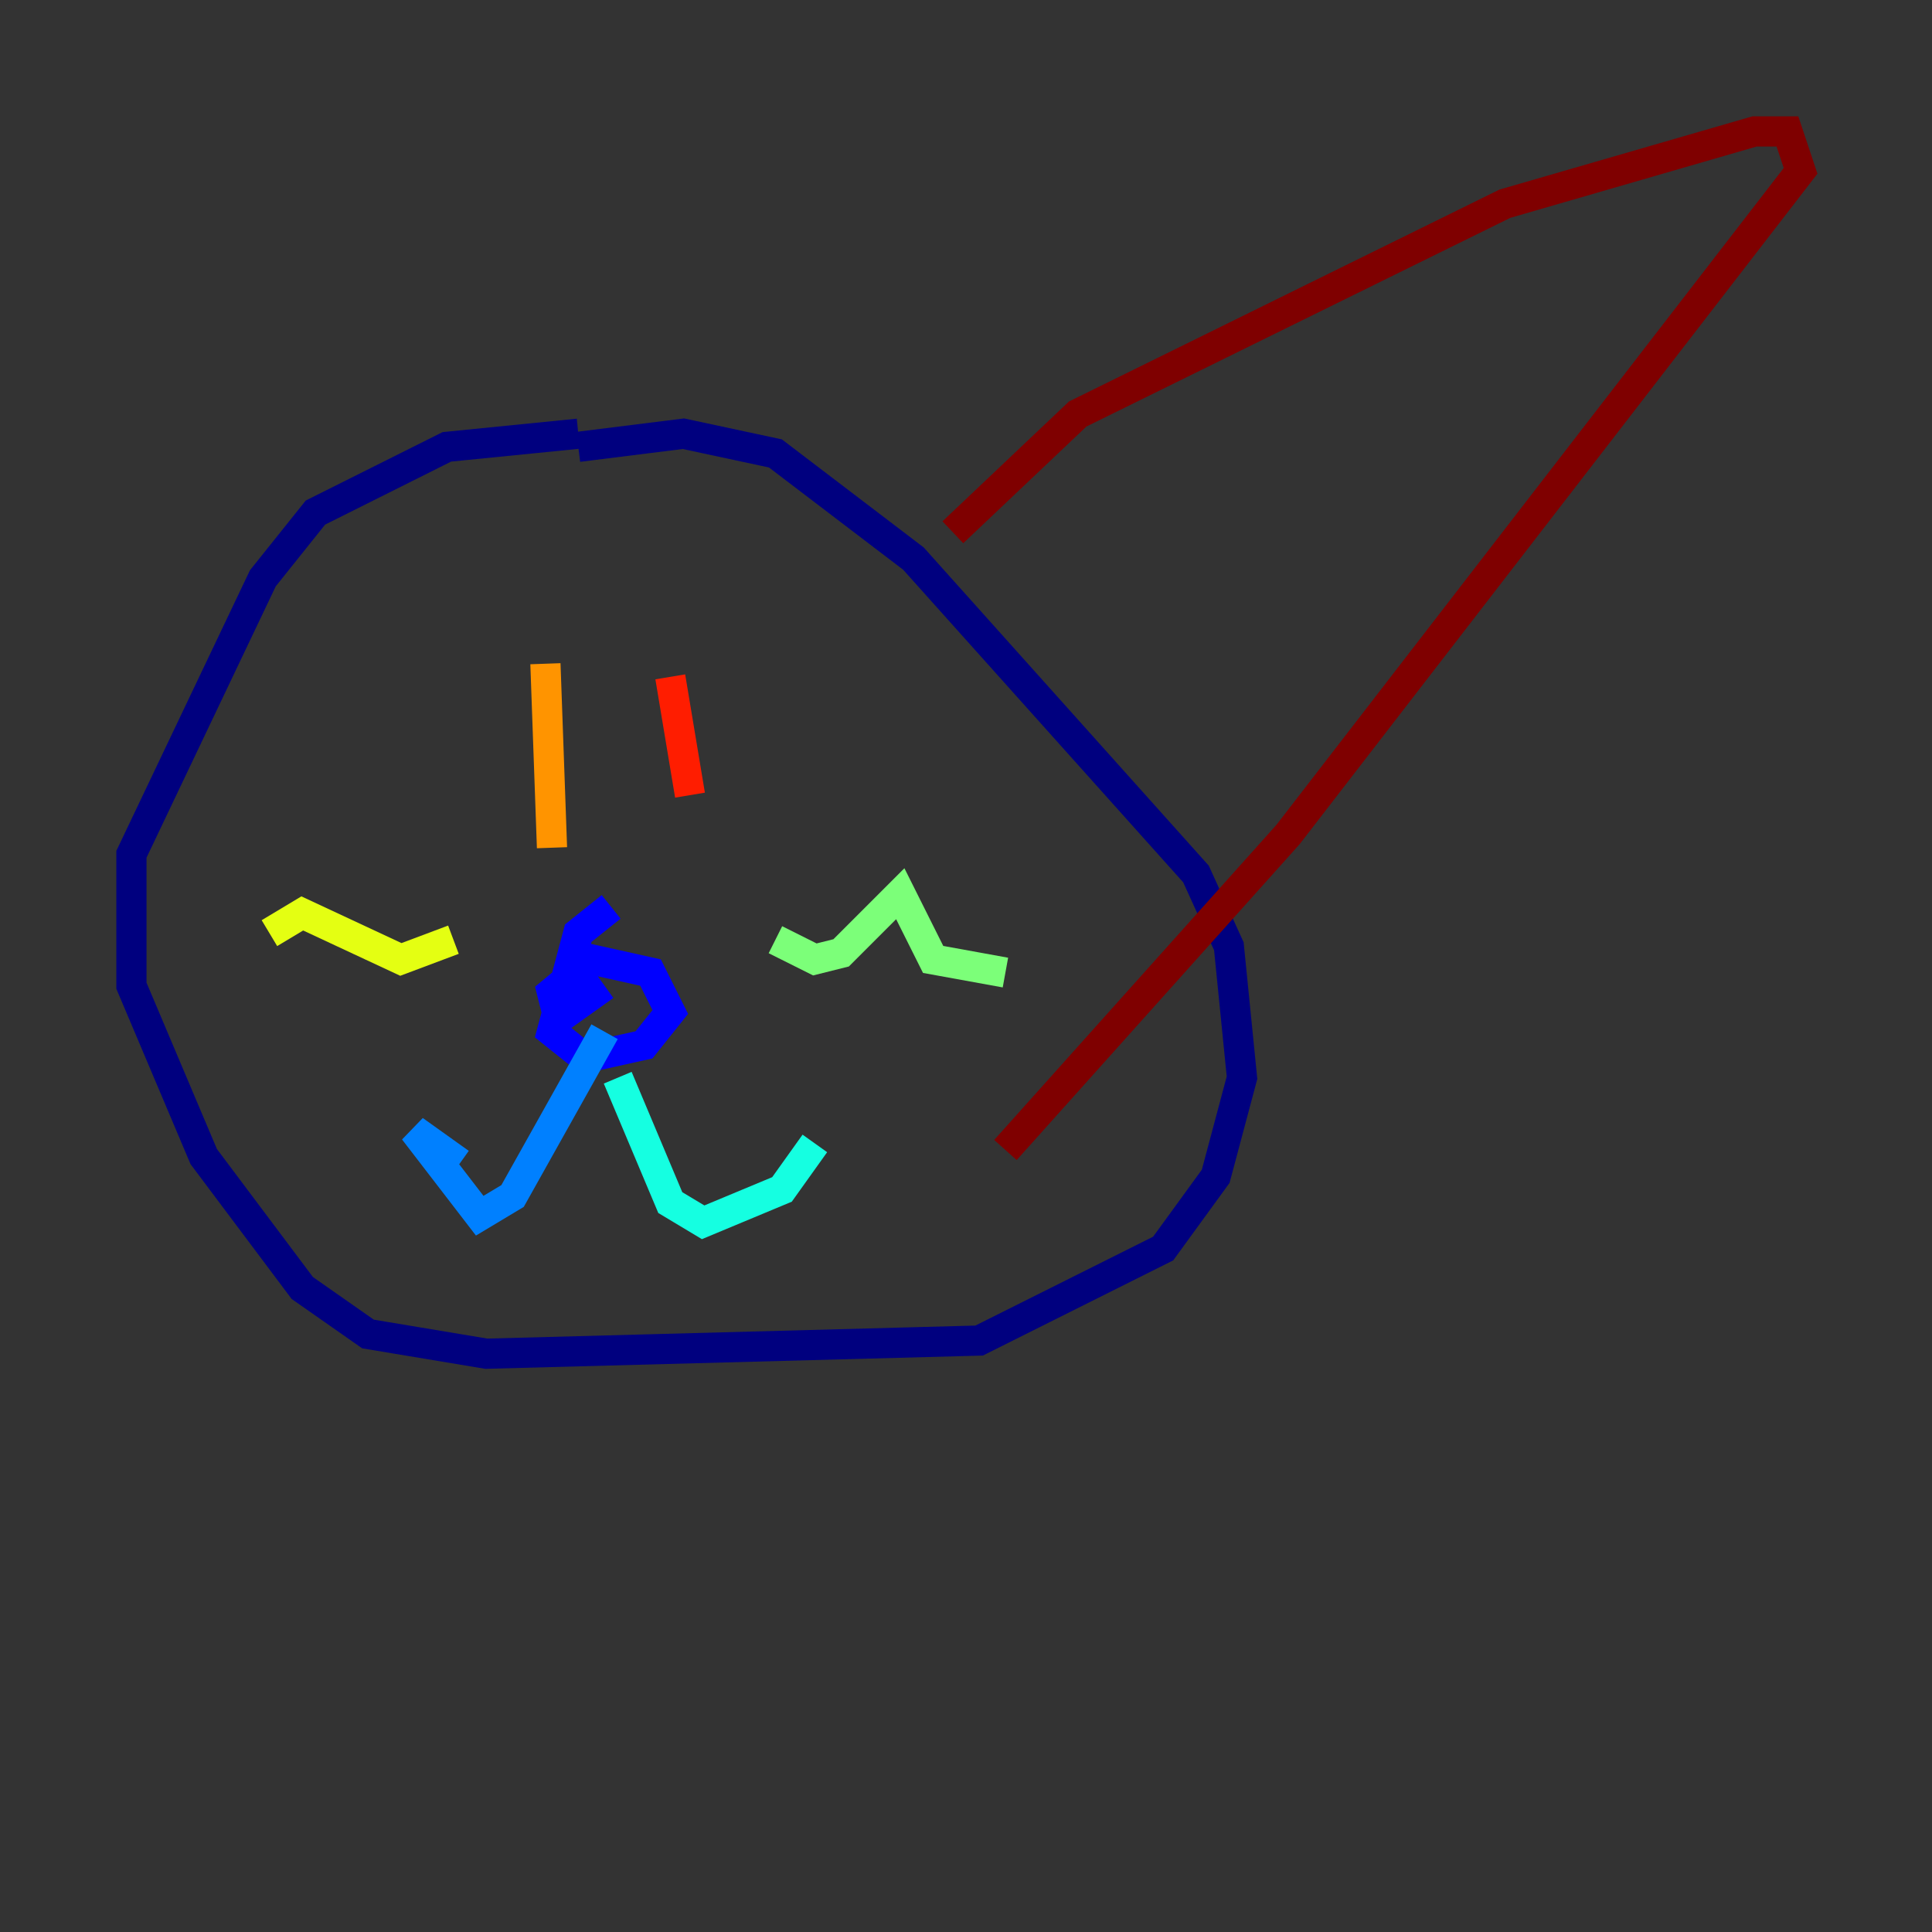 <?xml version="1.0" encoding="utf-8" ?>
<svg baseProfile="tiny" height="128" version="1.2" viewBox="0,0,128,128" width="128" xmlns="http://www.w3.org/2000/svg" xmlns:ev="http://www.w3.org/2001/xml-events" xmlns:xlink="http://www.w3.org/1999/xlink"><rect x="0" y="0" width="128" height="128" fill="#333333" stroke="none"/><defs /><polyline fill="none" points="38.313,28.735 29.605,29.605 20.898,33.959 17.415,38.313 8.707,56.599 8.707,65.306 13.497,76.626 20.027,85.333 24.381,88.381 32.218,89.687 64.871,88.816 77.061,82.721 80.544,77.932 82.286,71.401 81.415,62.694 79.238,57.905 60.517,37.007 51.374,30.041 45.279,28.735 38.313,29.605" stroke="#00007f" stroke-width="2" /><polyline fill="none" points="40.49,60.082 38.313,61.823 36.571,68.354 38.748,70.095 42.667,69.225 44.408,67.048 43.102,64.435 39.184,63.565 36.571,65.742 37.007,67.483 40.054,65.306" stroke="#0000ff" stroke-width="2" /><polyline fill="none" points="40.054,68.354 33.959,79.238 31.782,80.544 27.429,74.884 30.476,77.061" stroke="#0080ff" stroke-width="2" /><polyline fill="none" points="40.925,71.401 44.408,79.674 46.585,80.98 51.809,78.803 53.986,75.755" stroke="#15ffe1" stroke-width="2" /><polyline fill="none" points="51.374,62.258 53.986,63.565 55.728,63.129 59.646,59.211 61.823,63.565 66.612,64.435" stroke="#7cff79" stroke-width="2" /><polyline fill="none" points="17.85,61.823 20.027,60.517 26.558,63.565 30.041,62.258" stroke="#e4ff12" stroke-width="2" /><polyline fill="none" points="36.136,43.973 36.571,56.163" stroke="#ff9400" stroke-width="2" /><polyline fill="none" points="44.408,44.843 45.714,52.68" stroke="#ff1d00" stroke-width="2" /><polyline fill="none" points="63.129,35.265 71.401,27.429 99.701,13.497 116.245,8.707 118.422,8.707 119.293,11.32 85.333,55.292 66.612,76.191" stroke="#7f0000" stroke-width="2" /></svg>
